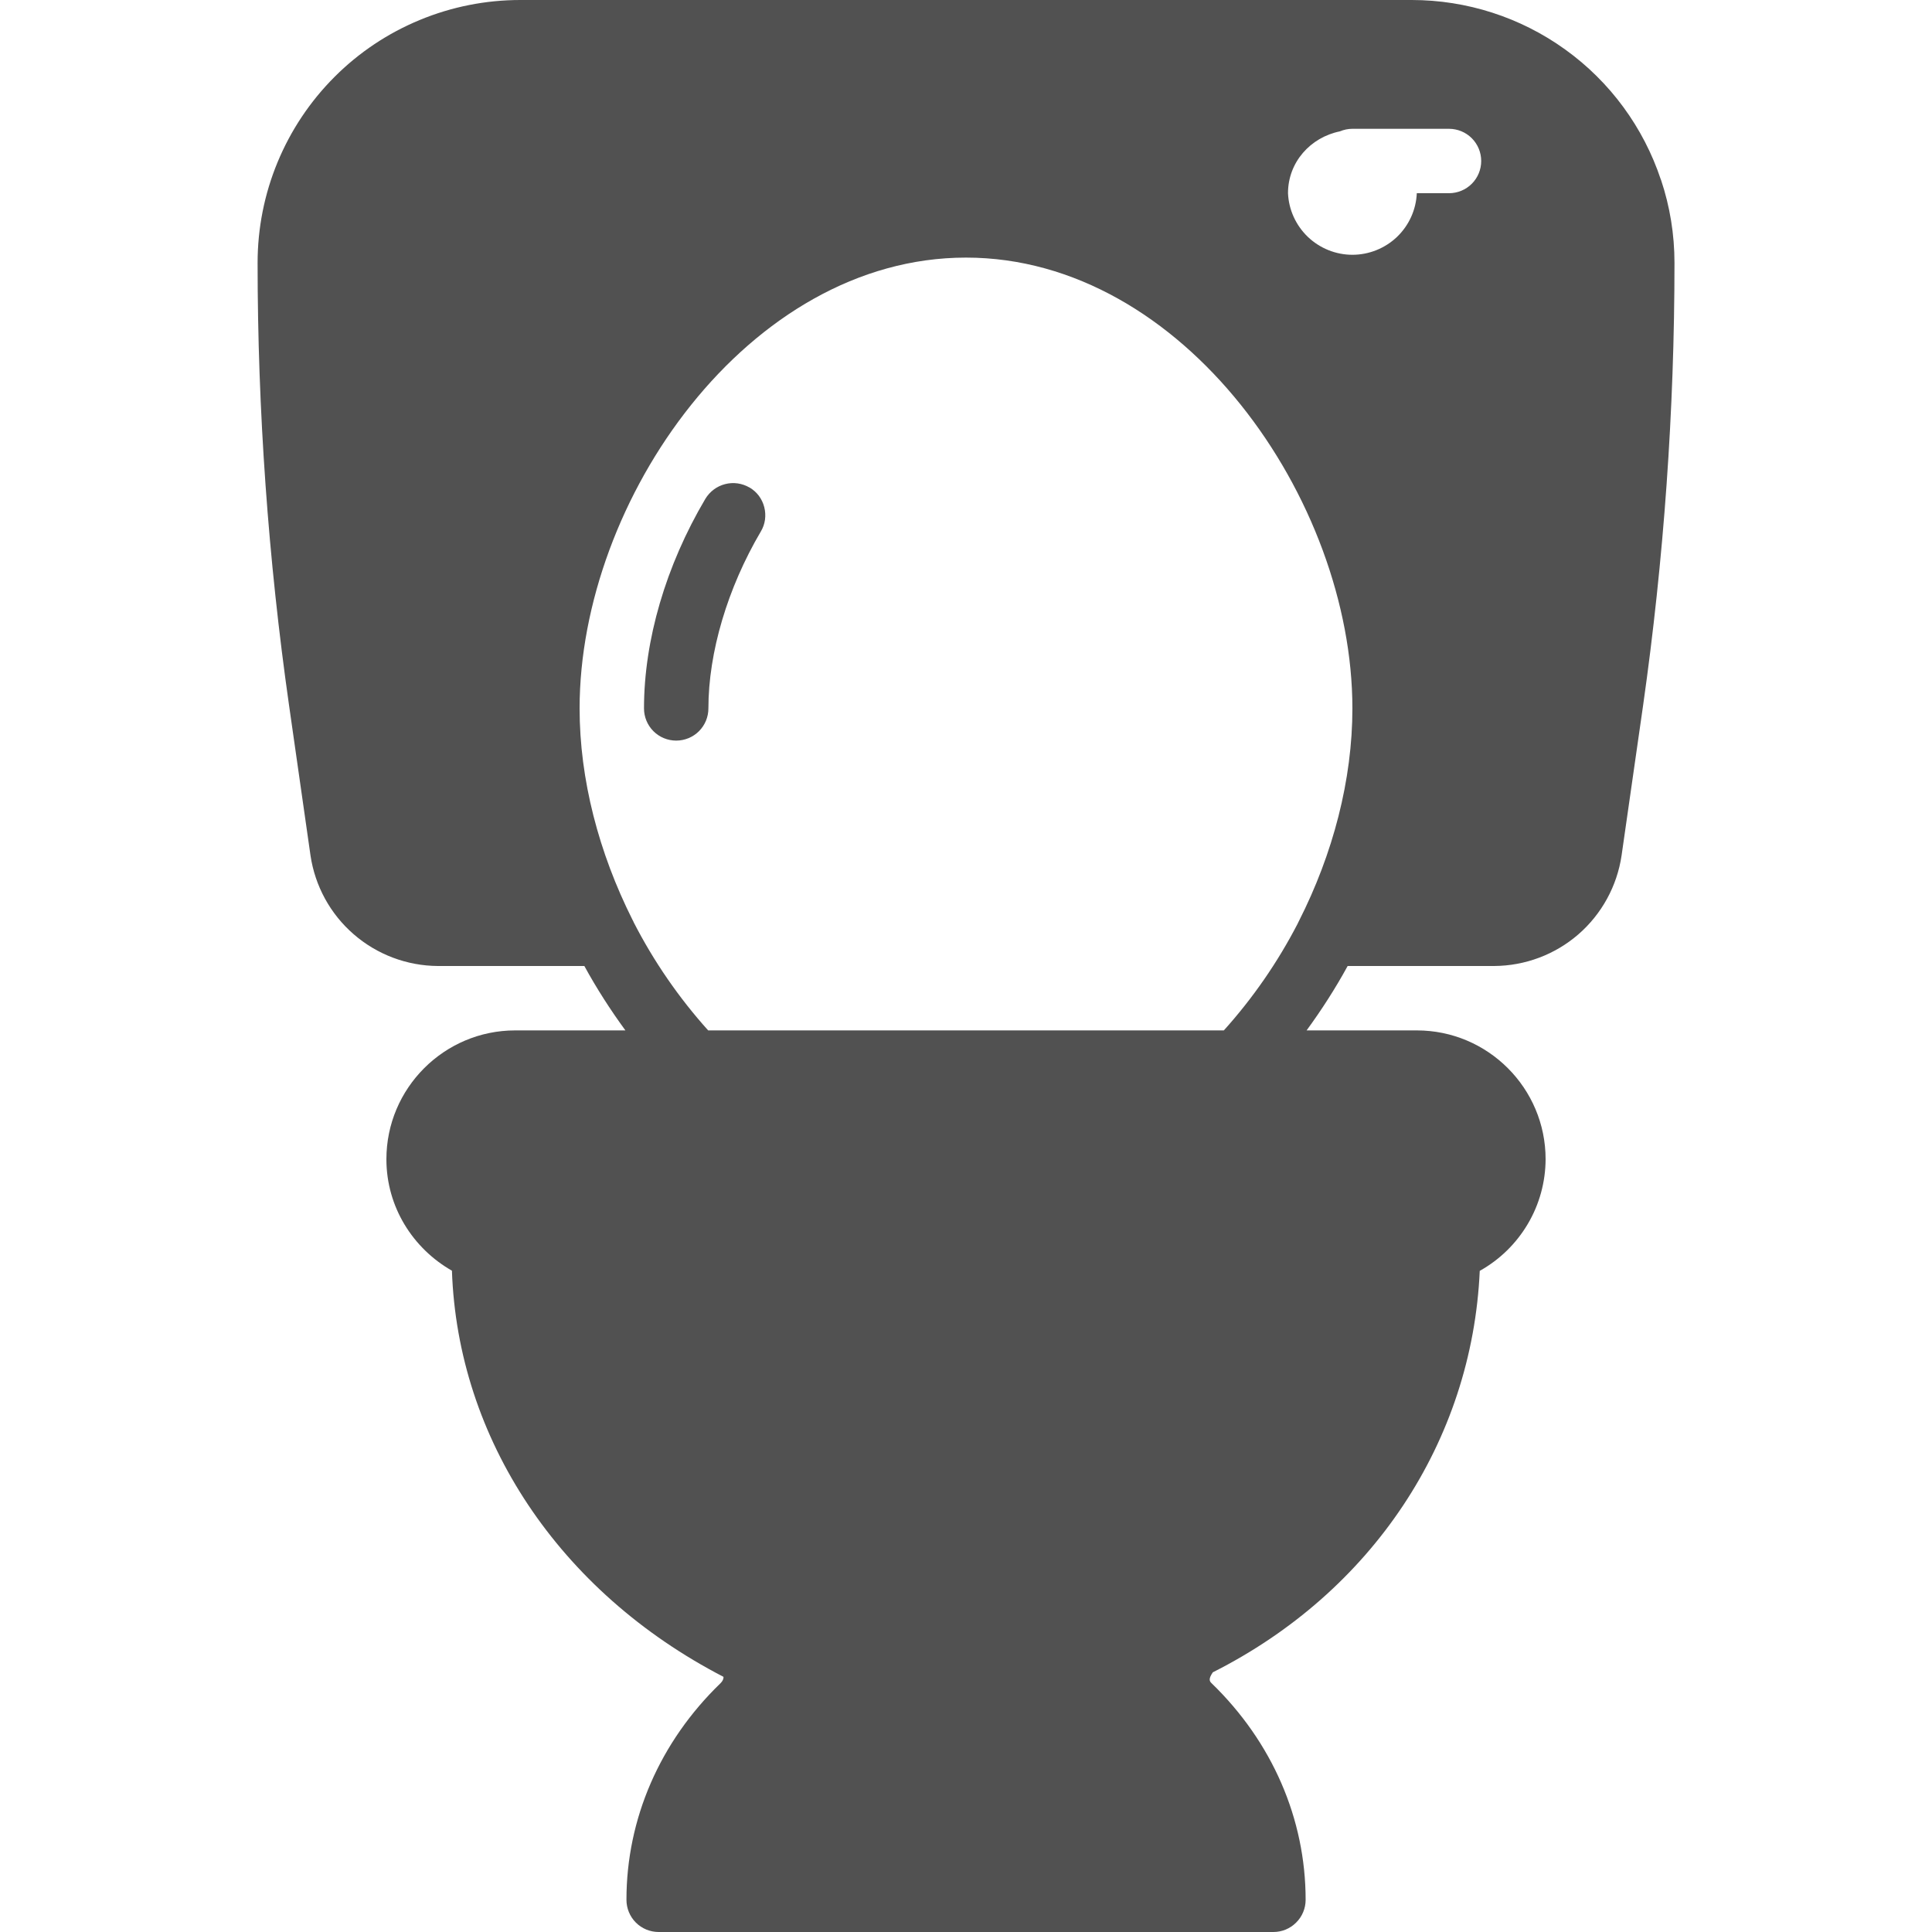 <svg width="24" height="24" viewBox="0 0 24 24" fill="none" xmlns="http://www.w3.org/2000/svg">
<g clip-path="url(#clip0_575_3015)">
<path d="M20.632 2.232C20.416 1.582 20.001 1.016 19.445 0.616C18.889 0.215 18.221 -0 17.536 8.84239e-07H6.464C6.035 -0 5.611 0.084 5.215 0.248C4.818 0.412 4.458 0.652 4.155 0.956C3.852 1.259 3.612 1.619 3.448 2.015C3.284 2.411 3.2 2.836 3.2 3.265C3.2 5.098 3.332 6.949 3.591 8.764L3.857 10.626C3.913 11.006 4.103 11.354 4.394 11.606C4.684 11.858 5.056 11.998 5.44 12H7.259C7.411 12.278 7.582 12.544 7.769 12.8H6.4C5.518 12.8 4.8 13.518 4.8 14.4C4.8 14.995 5.131 15.51 5.614 15.785C5.686 17.869 6.939 19.77 8.987 20.83C8.99 20.855 8.977 20.884 8.95 20.91C8.197 21.638 7.782 22.594 7.782 23.6C7.782 23.706 7.824 23.808 7.899 23.883C7.974 23.958 8.076 24 8.182 24H15.819C15.925 24 16.026 23.958 16.101 23.883C16.177 23.808 16.219 23.706 16.219 23.6C16.219 22.594 15.803 21.638 15.051 20.91C15.023 20.884 15.011 20.855 15.066 20.774C17.042 19.779 18.287 17.907 18.382 15.787C18.629 15.649 18.835 15.448 18.979 15.204C19.123 14.961 19.199 14.683 19.2 14.4C19.2 13.518 18.483 12.8 17.6 12.8H16.231C16.418 12.544 16.589 12.278 16.741 12H18.56C18.945 11.998 19.316 11.859 19.607 11.607C19.898 11.354 20.088 11.006 20.144 10.626L20.411 8.764C20.669 6.948 20.801 5.098 20.801 3.265C20.801 2.913 20.745 2.566 20.633 2.232H20.632ZM16.135 11.443C16.13 11.454 16.124 11.463 16.12 11.474C15.872 11.953 15.564 12.399 15.203 12.8H8.797C8.433 12.395 8.122 11.944 7.873 11.459C7.869 11.447 7.863 11.437 7.857 11.426C7.438 10.592 7.2 9.682 7.2 8.8C7.2 6.21 9.297 3.2 12 3.2C14.703 3.2 16.8 6.21 16.8 8.8C16.8 9.687 16.56 10.606 16.135 11.443ZM18 2.4H17.6C17.591 2.606 17.503 2.8 17.354 2.943C17.205 3.085 17.006 3.165 16.8 3.165C16.594 3.165 16.396 3.085 16.247 2.943C16.098 2.8 16.009 2.606 16 2.4C16 2.014 16.28 1.706 16.644 1.632C16.694 1.611 16.747 1.6 16.8 1.6H18C18.106 1.6 18.208 1.642 18.283 1.717C18.358 1.792 18.4 1.894 18.4 2C18.4 2.106 18.358 2.208 18.283 2.283C18.208 2.358 18.106 2.4 18 2.4Z" fill="#515151"/>
<path d="M9.31 6.056C9.219 6.003 9.11 5.987 9.007 6.014C8.905 6.04 8.817 6.106 8.762 6.197C8.27 7.029 8 7.954 8 8.8C8 8.906 8.042 9.008 8.117 9.083C8.192 9.158 8.294 9.2 8.4 9.2C8.506 9.2 8.608 9.158 8.683 9.083C8.758 9.008 8.8 8.906 8.8 8.8C8.8 8.104 9.038 7.304 9.451 6.603C9.478 6.558 9.496 6.508 9.503 6.456C9.51 6.404 9.507 6.351 9.494 6.3C9.481 6.249 9.458 6.201 9.427 6.159C9.395 6.117 9.356 6.082 9.31 6.055V6.056Z" fill="#515151"/>
</g>
<defs>
<clipPath id="clip0_575_3015">
<rect width="24" height="24" fill="white"/>
</clipPath>
</defs>
</svg>
